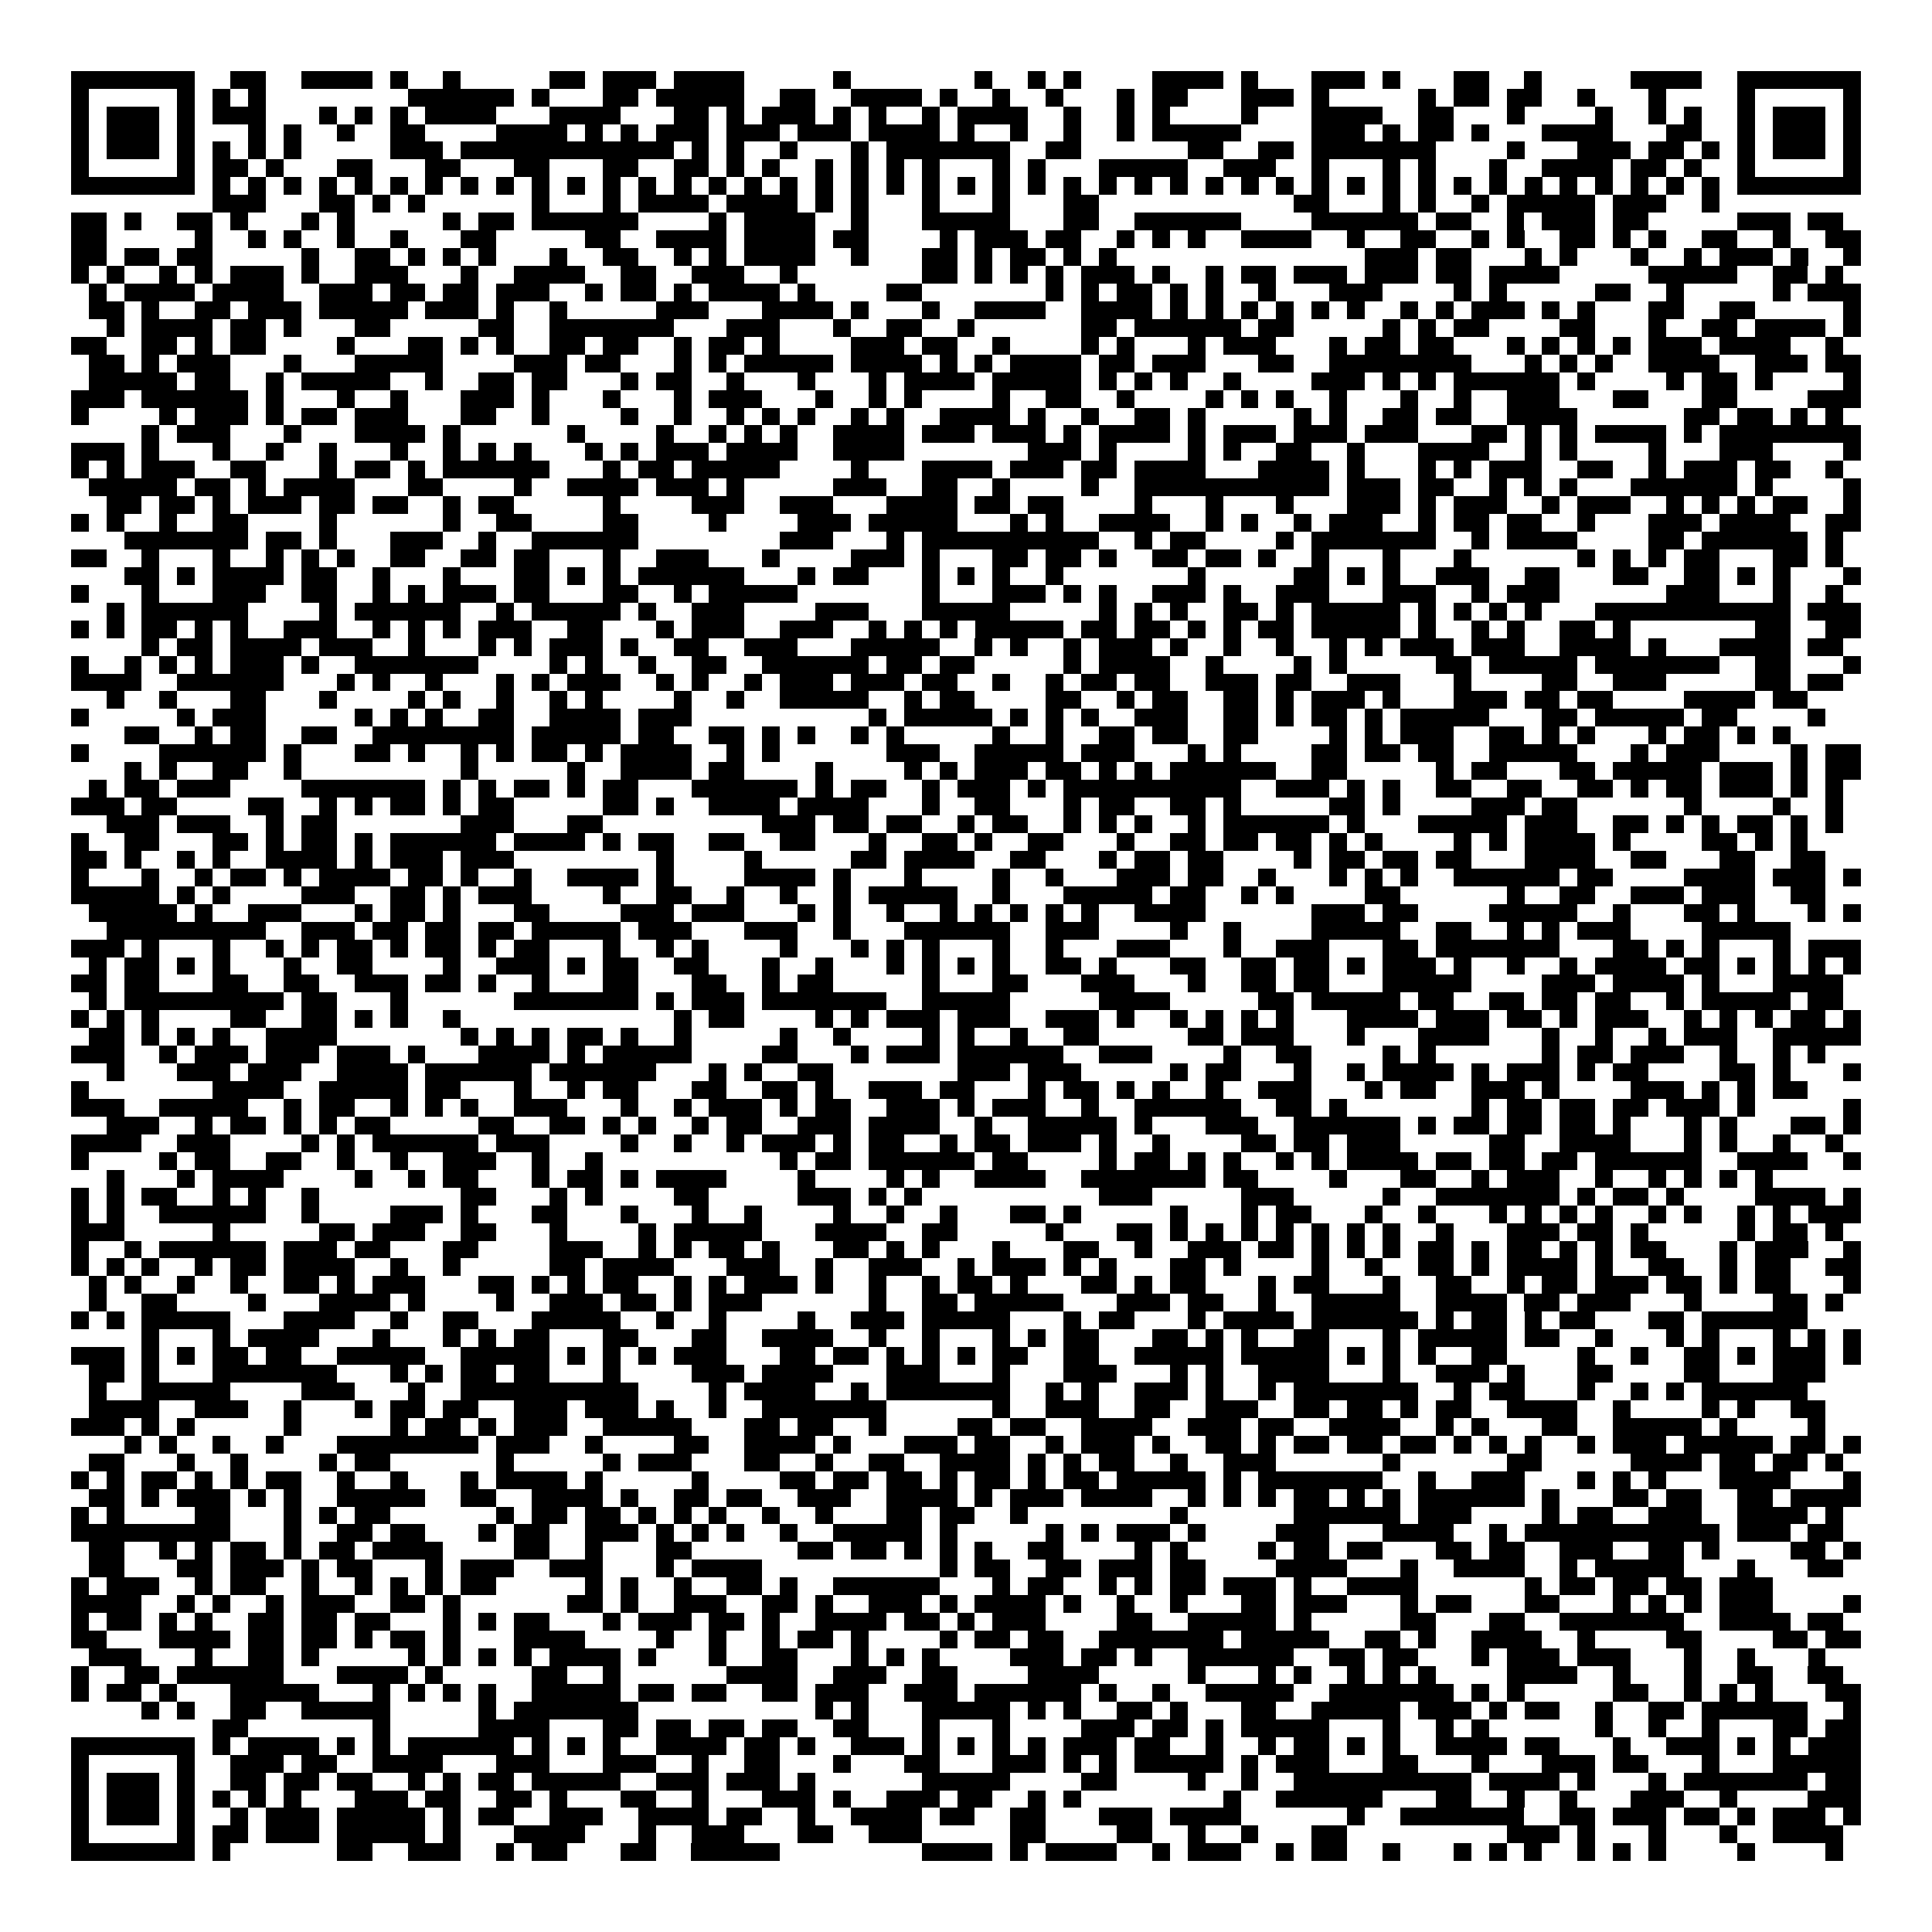 <svg xmlns="http://www.w3.org/2000/svg" viewBox="0 0 109 109" shape-rendering="crispEdges"><path fill="#ffffff" d="M0 0h109v109H0z"/><path stroke="#000000" d="M4 4.5h7m2 0h2m2 0h4m1 0h1m2 0h1m5 0h2m1 0h3m1 0h4m5 0h1m7 0h1m2 0h1m1 0h1m4 0h4m1 0h1m3 0h3m1 0h1m3 0h2m2 0h1m5 0h4m2 0h7M4 5.5h1m5 0h1m1 0h1m1 0h1m8 0h6m1 0h1m3 0h2m1 0h5m2 0h2m2 0h4m1 0h1m2 0h1m2 0h1m3 0h1m1 0h2m3 0h3m1 0h1m5 0h1m1 0h2m1 0h2m2 0h1m3 0h1m4 0h1m5 0h1M4 6.5h1m1 0h3m1 0h1m1 0h3m3 0h1m1 0h1m1 0h1m1 0h4m3 0h4m3 0h2m1 0h1m1 0h3m1 0h1m1 0h1m2 0h1m1 0h4m2 0h1m2 0h1m1 0h1m4 0h1m3 0h4m2 0h2m3 0h1m4 0h1m2 0h1m1 0h1m2 0h1m1 0h3m1 0h1M4 7.5h1m1 0h3m1 0h1m3 0h1m1 0h1m2 0h1m2 0h2m4 0h4m1 0h1m1 0h1m1 0h3m1 0h3m1 0h3m1 0h4m1 0h1m2 0h1m2 0h1m2 0h1m1 0h5m4 0h3m1 0h1m1 0h2m1 0h1m3 0h4m3 0h2m2 0h1m1 0h3m1 0h1M4 8.5h1m1 0h3m1 0h1m1 0h1m1 0h1m1 0h1m5 0h3m1 0h12m1 0h1m1 0h1m2 0h1m3 0h1m1 0h7m2 0h2m6 0h2m2 0h2m1 0h7m4 0h1m3 0h3m1 0h2m1 0h1m1 0h1m1 0h3m1 0h1M4 9.5h1m5 0h1m1 0h2m1 0h1m3 0h2m3 0h2m3 0h2m3 0h2m2 0h2m1 0h1m1 0h1m2 0h1m1 0h1m1 0h1m1 0h1m3 0h1m1 0h1m3 0h5m2 0h3m2 0h1m3 0h1m1 0h1m3 0h1m2 0h4m1 0h2m1 0h1m2 0h1m5 0h1M4 10.5h7m1 0h1m1 0h1m1 0h1m1 0h1m1 0h1m1 0h1m1 0h1m1 0h1m1 0h1m1 0h1m1 0h1m1 0h1m1 0h1m1 0h1m1 0h1m1 0h1m1 0h1m1 0h1m1 0h1m1 0h1m1 0h1m1 0h1m1 0h1m1 0h1m1 0h1m1 0h1m1 0h1m1 0h1m1 0h1m1 0h1m1 0h1m1 0h1m1 0h1m1 0h1m1 0h1m1 0h1m1 0h1m1 0h1m1 0h1m1 0h1m1 0h1m1 0h1m1 0h1m1 0h7M12 11.5h3m3 0h2m1 0h1m1 0h1m6 0h1m3 0h1m1 0h4m1 0h4m1 0h1m1 0h1m3 0h1m3 0h1m3 0h2m11 0h2m3 0h1m1 0h1m2 0h1m1 0h5m1 0h3m2 0h1M4 12.5h2m1 0h1m2 0h2m1 0h1m3 0h1m1 0h1m5 0h1m1 0h2m1 0h6m4 0h1m1 0h4m2 0h1m3 0h5m3 0h2m2 0h6m4 0h6m1 0h2m2 0h1m1 0h3m1 0h2m5 0h3m1 0h2M4 13.5h2m5 0h1m2 0h1m1 0h1m2 0h1m2 0h1m3 0h2m5 0h2m2 0h4m1 0h4m1 0h2m4 0h1m1 0h3m1 0h2m2 0h1m1 0h1m1 0h1m2 0h4m2 0h1m2 0h2m2 0h1m1 0h1m2 0h2m1 0h1m1 0h1m2 0h2m2 0h1m2 0h2M4 14.5h2m1 0h2m1 0h2m5 0h1m2 0h2m1 0h1m1 0h1m1 0h1m3 0h1m2 0h2m2 0h1m1 0h1m1 0h4m2 0h1m3 0h2m1 0h1m1 0h2m1 0h1m1 0h1m14 0h3m1 0h2m3 0h1m1 0h1m3 0h1m2 0h1m1 0h3m1 0h1m2 0h1M4 15.5h1m1 0h1m2 0h1m1 0h1m1 0h3m1 0h1m2 0h3m3 0h1m2 0h4m2 0h2m2 0h3m2 0h1m7 0h2m1 0h1m1 0h1m1 0h1m1 0h3m1 0h1m2 0h1m1 0h2m1 0h3m1 0h3m1 0h2m1 0h4m5 0h5m2 0h2m1 0h1M5 16.5h1m1 0h4m1 0h4m2 0h3m1 0h2m1 0h2m1 0h3m2 0h1m1 0h2m1 0h1m1 0h4m1 0h1m4 0h2m7 0h1m1 0h1m1 0h2m1 0h1m1 0h1m2 0h1m3 0h3m4 0h1m1 0h1m5 0h2m2 0h1m5 0h1m1 0h3M5 17.5h2m1 0h1m2 0h2m1 0h3m1 0h5m1 0h3m1 0h1m2 0h1m5 0h3m3 0h4m1 0h1m3 0h1m2 0h4m2 0h4m1 0h1m1 0h1m1 0h1m1 0h1m1 0h1m1 0h1m2 0h1m1 0h1m1 0h3m1 0h1m1 0h1m3 0h2m2 0h2m5 0h1M6 18.5h1m1 0h4m1 0h2m1 0h1m3 0h2m5 0h2m2 0h7m3 0h3m3 0h1m2 0h2m2 0h1m6 0h2m1 0h6m1 0h2m5 0h1m1 0h1m1 0h2m4 0h2m3 0h1m2 0h2m1 0h4m1 0h1M4 19.5h2m2 0h2m1 0h1m1 0h2m4 0h1m3 0h2m1 0h1m1 0h1m2 0h2m1 0h2m2 0h1m1 0h2m1 0h1m4 0h3m1 0h2m2 0h1m4 0h1m1 0h1m3 0h1m1 0h3m3 0h1m1 0h2m1 0h2m3 0h1m1 0h1m1 0h1m1 0h1m1 0h3m1 0h4m2 0h1M5 20.5h2m1 0h1m1 0h3m3 0h1m3 0h5m4 0h3m1 0h2m3 0h1m1 0h1m1 0h5m1 0h4m1 0h1m1 0h1m1 0h4m1 0h2m1 0h3m3 0h2m2 0h8m3 0h1m1 0h1m1 0h1m2 0h4m2 0h3m1 0h2M5 21.5h5m1 0h2m2 0h1m1 0h5m2 0h1m2 0h2m1 0h2m3 0h1m1 0h2m2 0h1m3 0h1m3 0h1m1 0h4m1 0h5m1 0h1m1 0h1m1 0h1m2 0h1m4 0h3m1 0h1m1 0h1m1 0h6m1 0h1m4 0h1m1 0h2m1 0h1m4 0h1M4 22.5h3m1 0h6m1 0h1m3 0h1m2 0h1m3 0h3m1 0h1m3 0h1m3 0h1m1 0h3m3 0h1m2 0h1m1 0h1m4 0h1m2 0h2m2 0h1m4 0h1m1 0h1m1 0h1m2 0h1m3 0h1m2 0h1m2 0h3m3 0h2m3 0h2m4 0h3M4 23.5h1m4 0h1m1 0h3m1 0h1m1 0h2m1 0h3m3 0h2m2 0h1m4 0h1m2 0h1m2 0h1m1 0h1m1 0h1m2 0h1m1 0h1m2 0h4m1 0h1m2 0h1m2 0h2m1 0h1m5 0h1m1 0h1m2 0h2m1 0h2m2 0h4m6 0h2m1 0h2m1 0h1m1 0h1M8 24.5h1m1 0h3m3 0h1m3 0h4m1 0h1m6 0h1m4 0h1m2 0h1m1 0h1m1 0h1m2 0h4m1 0h3m1 0h3m1 0h1m1 0h4m1 0h1m1 0h3m1 0h3m1 0h3m3 0h2m1 0h1m1 0h1m1 0h4m1 0h1m1 0h8M4 25.5h3m1 0h1m3 0h1m2 0h1m2 0h1m3 0h1m2 0h1m1 0h1m1 0h1m3 0h1m1 0h1m1 0h3m1 0h4m2 0h4m7 0h3m1 0h1m4 0h1m1 0h1m2 0h2m2 0h1m3 0h4m2 0h1m1 0h1m4 0h1m3 0h3m4 0h1M4 26.5h1m1 0h1m1 0h3m2 0h2m3 0h1m1 0h2m1 0h1m1 0h6m3 0h1m1 0h2m1 0h5m4 0h1m3 0h4m1 0h3m1 0h2m1 0h4m3 0h4m1 0h1m3 0h1m1 0h1m1 0h3m2 0h2m2 0h1m1 0h3m1 0h2m2 0h1M5 27.5h5m1 0h2m1 0h1m1 0h4m3 0h2m4 0h1m2 0h4m1 0h3m1 0h1m5 0h3m2 0h2m2 0h1m4 0h1m2 0h11m1 0h3m1 0h2m2 0h1m1 0h1m1 0h1m3 0h6m1 0h1m4 0h1M6 28.5h2m1 0h2m1 0h1m1 0h3m1 0h2m1 0h2m2 0h1m1 0h2m5 0h1m4 0h3m2 0h3m3 0h4m1 0h2m1 0h2m4 0h1m3 0h1m3 0h1m3 0h3m1 0h1m1 0h3m2 0h1m1 0h3m2 0h1m1 0h1m1 0h1m1 0h2m2 0h1M4 29.5h1m1 0h1m2 0h1m2 0h2m4 0h1m6 0h1m2 0h2m4 0h2m4 0h1m4 0h3m1 0h5m3 0h1m1 0h1m2 0h4m2 0h1m1 0h1m2 0h1m1 0h3m2 0h1m1 0h2m1 0h2m2 0h1m3 0h3m1 0h4m2 0h2M7 30.5h7m1 0h2m1 0h1m3 0h3m2 0h1m2 0h6m8 0h3m3 0h1m1 0h10m2 0h1m1 0h2m4 0h1m1 0h7m2 0h1m1 0h4m4 0h2m1 0h6m1 0h1M4 31.5h2m2 0h1m3 0h1m2 0h1m1 0h1m1 0h1m2 0h2m2 0h2m1 0h2m3 0h1m2 0h3m3 0h1m4 0h3m1 0h1m3 0h2m1 0h2m1 0h1m2 0h2m1 0h2m1 0h1m2 0h1m3 0h1m3 0h1m6 0h1m1 0h1m1 0h1m1 0h2m3 0h2m1 0h1M7 32.5h2m1 0h1m1 0h4m1 0h2m2 0h1m3 0h1m3 0h2m1 0h1m1 0h1m1 0h6m3 0h1m1 0h2m3 0h1m1 0h1m1 0h1m2 0h1m7 0h1m5 0h2m1 0h1m1 0h1m2 0h3m2 0h2m3 0h2m2 0h2m1 0h1m1 0h1m3 0h1M4 33.5h1m3 0h1m3 0h3m2 0h2m2 0h1m1 0h1m1 0h3m1 0h2m3 0h2m2 0h1m1 0h5m7 0h1m3 0h3m1 0h1m1 0h1m2 0h3m1 0h1m2 0h3m3 0h3m2 0h1m1 0h3m6 0h3m3 0h1m2 0h1M6 34.5h1m1 0h6m4 0h1m1 0h6m2 0h1m1 0h5m1 0h1m2 0h3m4 0h3m3 0h5m5 0h1m1 0h1m1 0h1m2 0h2m1 0h1m1 0h5m1 0h1m1 0h1m1 0h1m1 0h1m3 0h11m1 0h3M4 35.5h1m1 0h1m1 0h2m1 0h1m1 0h1m2 0h3m2 0h1m1 0h1m1 0h1m1 0h3m2 0h2m3 0h1m1 0h3m2 0h3m2 0h1m1 0h1m1 0h1m1 0h5m1 0h2m1 0h2m1 0h1m1 0h1m1 0h2m1 0h5m1 0h1m2 0h1m1 0h1m2 0h2m1 0h1m7 0h2m2 0h2M8 36.5h1m1 0h2m1 0h4m1 0h3m2 0h1m3 0h1m1 0h1m1 0h3m1 0h1m2 0h2m2 0h3m3 0h5m2 0h1m1 0h1m2 0h1m1 0h3m1 0h1m2 0h1m2 0h1m2 0h1m1 0h1m1 0h3m1 0h3m2 0h4m1 0h1m3 0h4m1 0h2M4 37.5h1m2 0h1m1 0h1m1 0h1m1 0h3m1 0h1m2 0h7m4 0h1m1 0h1m2 0h1m2 0h2m2 0h6m1 0h2m1 0h2m5 0h1m1 0h4m2 0h1m4 0h1m1 0h1m5 0h2m1 0h5m1 0h7m2 0h2m3 0h1M4 38.5h4m2 0h6m3 0h1m1 0h1m2 0h1m3 0h1m1 0h1m1 0h3m2 0h1m1 0h1m2 0h1m1 0h3m1 0h3m1 0h2m2 0h1m2 0h1m1 0h2m1 0h2m2 0h3m1 0h2m2 0h3m3 0h1m4 0h2m2 0h3m5 0h2m1 0h2M6 39.5h1m2 0h1m3 0h2m3 0h1m4 0h1m1 0h1m2 0h1m2 0h1m1 0h1m4 0h1m2 0h1m2 0h5m2 0h1m1 0h2m4 0h2m2 0h1m1 0h2m2 0h2m1 0h1m1 0h3m1 0h1m3 0h3m1 0h2m1 0h2m4 0h4m1 0h2M4 40.5h1m5 0h1m1 0h3m5 0h1m1 0h1m1 0h1m2 0h2m2 0h4m1 0h3m10 0h1m1 0h5m1 0h1m1 0h1m1 0h1m2 0h3m2 0h2m1 0h1m1 0h2m1 0h1m1 0h5m3 0h2m1 0h5m1 0h2m4 0h1M7 41.5h2m2 0h1m1 0h2m2 0h2m2 0h8m1 0h5m1 0h2m2 0h2m1 0h1m1 0h1m2 0h1m1 0h1m5 0h1m2 0h1m2 0h2m1 0h2m2 0h2m4 0h1m1 0h1m1 0h3m2 0h2m1 0h1m1 0h1m3 0h1m1 0h2m1 0h1m1 0h1M4 42.5h1m4 0h6m1 0h1m3 0h2m1 0h1m2 0h1m1 0h1m1 0h2m1 0h1m1 0h4m2 0h1m1 0h1m6 0h3m2 0h5m1 0h3m3 0h1m1 0h1m4 0h2m1 0h2m1 0h2m2 0h5m3 0h1m1 0h3m4 0h1m1 0h2M7 43.5h1m1 0h1m2 0h2m2 0h1m9 0h1m5 0h1m2 0h4m1 0h2m4 0h1m4 0h1m1 0h1m1 0h3m1 0h2m1 0h1m1 0h1m1 0h6m2 0h2m5 0h1m1 0h2m3 0h2m1 0h5m1 0h3m1 0h1m1 0h2M5 44.5h1m1 0h2m1 0h3m4 0h7m1 0h1m1 0h1m1 0h2m1 0h1m1 0h2m3 0h6m1 0h1m1 0h2m2 0h1m1 0h3m1 0h1m1 0h10m2 0h3m1 0h1m1 0h1m2 0h2m2 0h2m2 0h2m1 0h1m1 0h2m1 0h3m1 0h1m1 0h1M4 45.5h3m1 0h2m4 0h2m2 0h1m1 0h1m1 0h2m1 0h1m1 0h2m5 0h2m1 0h1m2 0h4m1 0h4m3 0h1m2 0h2m3 0h1m1 0h2m2 0h2m1 0h1m5 0h2m1 0h1m4 0h3m1 0h2m6 0h1m4 0h1m2 0h1M6 46.5h3m1 0h3m2 0h1m1 0h2m7 0h3m3 0h2m9 0h3m1 0h2m1 0h2m2 0h1m1 0h2m2 0h1m1 0h1m1 0h1m2 0h1m1 0h6m1 0h1m3 0h5m1 0h3m2 0h2m1 0h1m1 0h1m1 0h2m1 0h1m1 0h1M4 47.5h1m2 0h2m3 0h2m1 0h1m1 0h2m1 0h1m1 0h6m1 0h4m1 0h1m1 0h2m2 0h2m2 0h2m3 0h1m2 0h2m1 0h1m2 0h2m3 0h1m2 0h2m1 0h2m1 0h2m1 0h1m1 0h1m4 0h1m1 0h1m1 0h4m1 0h1m4 0h2m1 0h1m1 0h1M4 48.5h2m1 0h1m2 0h1m1 0h1m2 0h4m1 0h1m1 0h3m1 0h3m8 0h1m4 0h1m5 0h2m1 0h4m2 0h2m3 0h1m1 0h2m1 0h2m4 0h1m1 0h2m1 0h2m1 0h2m3 0h4m2 0h2m3 0h2m2 0h2M4 49.5h1m3 0h1m2 0h1m1 0h2m1 0h1m1 0h4m1 0h2m1 0h1m2 0h1m2 0h4m1 0h1m4 0h4m1 0h1m3 0h1m4 0h1m2 0h1m3 0h3m1 0h2m2 0h1m3 0h1m1 0h1m1 0h1m2 0h6m1 0h2m4 0h4m1 0h3m1 0h1M4 50.5h5m1 0h1m1 0h1m4 0h3m2 0h2m1 0h1m1 0h3m4 0h1m2 0h2m2 0h1m2 0h1m2 0h1m1 0h5m2 0h1m3 0h5m1 0h2m2 0h1m1 0h1m4 0h2m6 0h1m2 0h2m2 0h3m1 0h3m2 0h2M5 51.5h5m1 0h1m2 0h3m3 0h1m1 0h2m1 0h1m3 0h2m4 0h3m1 0h3m3 0h1m1 0h1m2 0h1m2 0h1m1 0h1m1 0h1m1 0h1m1 0h1m2 0h4m6 0h3m1 0h2m4 0h5m2 0h1m3 0h2m1 0h1m3 0h1m1 0h1M6 52.5h9m2 0h3m1 0h2m1 0h2m1 0h2m1 0h5m1 0h3m3 0h3m2 0h1m3 0h6m2 0h3m4 0h1m2 0h1m4 0h5m2 0h2m2 0h1m1 0h1m1 0h3m4 0h5M4 53.5h3m1 0h1m3 0h1m2 0h1m1 0h1m1 0h2m1 0h1m1 0h2m1 0h1m1 0h2m3 0h1m2 0h1m1 0h1m4 0h1m3 0h1m1 0h1m1 0h1m3 0h1m2 0h1m3 0h3m3 0h1m2 0h3m3 0h2m1 0h7m3 0h2m1 0h1m1 0h1m3 0h1m1 0h3M5 54.5h1m1 0h2m1 0h1m1 0h1m3 0h1m2 0h2m4 0h1m2 0h3m1 0h1m1 0h2m2 0h2m3 0h1m2 0h1m3 0h1m1 0h1m1 0h1m1 0h1m2 0h2m1 0h1m3 0h2m2 0h2m1 0h2m1 0h1m1 0h3m1 0h1m2 0h1m2 0h1m1 0h4m1 0h2m1 0h1m1 0h1m1 0h1m1 0h1M4 55.5h2m1 0h2m3 0h2m2 0h2m2 0h3m1 0h2m1 0h1m2 0h1m3 0h2m3 0h2m2 0h1m1 0h2m5 0h1m3 0h2m3 0h3m3 0h1m2 0h2m1 0h2m3 0h5m4 0h3m1 0h4m1 0h1m3 0h4M5 56.5h1m1 0h9m1 0h2m3 0h1m6 0h7m1 0h1m1 0h3m1 0h7m2 0h5m5 0h4m5 0h2m1 0h5m1 0h2m2 0h2m1 0h2m1 0h2m2 0h1m1 0h5m1 0h2M4 57.5h1m1 0h1m1 0h1m4 0h2m2 0h2m1 0h1m1 0h1m2 0h1m12 0h1m1 0h2m4 0h1m1 0h1m1 0h3m1 0h3m2 0h3m1 0h1m2 0h1m1 0h1m1 0h1m1 0h1m3 0h4m1 0h3m1 0h2m1 0h1m1 0h3m2 0h1m1 0h1m1 0h1m1 0h2m1 0h1M5 58.5h2m1 0h1m1 0h1m1 0h1m2 0h4m7 0h1m1 0h1m1 0h1m1 0h2m1 0h1m2 0h1m5 0h1m2 0h1m4 0h1m1 0h1m2 0h1m2 0h2m5 0h2m1 0h3m3 0h1m3 0h4m3 0h1m2 0h1m2 0h1m1 0h3m2 0h5M4 59.5h3m2 0h1m1 0h3m1 0h3m1 0h3m1 0h1m3 0h4m1 0h1m1 0h5m4 0h2m3 0h1m1 0h3m1 0h6m2 0h3m4 0h1m2 0h2m4 0h1m1 0h1m6 0h1m1 0h2m1 0h3m2 0h1m2 0h1m1 0h1M6 60.5h1m3 0h3m1 0h3m2 0h4m1 0h6m1 0h6m3 0h1m1 0h1m2 0h2m7 0h3m1 0h3m5 0h1m1 0h2m3 0h1m2 0h1m1 0h4m1 0h1m1 0h3m1 0h1m1 0h2m4 0h2m1 0h1m3 0h1M4 61.5h1m7 0h4m2 0h5m1 0h2m3 0h1m2 0h1m1 0h2m3 0h2m2 0h2m1 0h1m2 0h3m1 0h2m3 0h1m1 0h2m1 0h1m1 0h1m2 0h1m2 0h3m3 0h1m1 0h2m2 0h3m1 0h1m4 0h3m1 0h1m1 0h1m1 0h2M4 62.5h3m2 0h5m2 0h1m1 0h2m2 0h1m1 0h1m1 0h1m2 0h3m3 0h1m2 0h1m1 0h3m1 0h1m1 0h2m2 0h3m1 0h1m1 0h3m2 0h1m2 0h6m2 0h2m1 0h1m7 0h1m1 0h2m1 0h2m1 0h2m1 0h3m1 0h1m5 0h1M6 63.5h3m2 0h1m1 0h2m1 0h1m1 0h1m1 0h2m5 0h2m2 0h2m1 0h1m1 0h1m2 0h1m1 0h2m2 0h3m1 0h4m2 0h1m2 0h5m1 0h1m3 0h3m2 0h6m1 0h1m1 0h2m1 0h2m1 0h2m1 0h1m3 0h1m1 0h1m3 0h2m1 0h1M4 64.5h4m2 0h3m4 0h1m1 0h1m1 0h6m1 0h3m4 0h1m2 0h1m2 0h1m1 0h3m1 0h1m1 0h2m2 0h1m1 0h2m1 0h3m1 0h1m2 0h1m4 0h2m1 0h2m1 0h3m5 0h2m2 0h4m3 0h1m1 0h1m2 0h1m2 0h1M4 65.5h1m4 0h1m1 0h2m2 0h2m2 0h1m2 0h1m2 0h3m2 0h1m2 0h1m10 0h1m1 0h2m1 0h6m1 0h2m4 0h1m1 0h2m1 0h1m1 0h1m2 0h1m1 0h1m1 0h4m1 0h2m1 0h2m1 0h2m1 0h6m2 0h4m2 0h1M6 66.5h1m3 0h1m1 0h4m4 0h1m2 0h1m1 0h2m3 0h1m1 0h2m1 0h1m1 0h4m4 0h1m4 0h1m1 0h1m2 0h4m2 0h7m1 0h2m4 0h1m3 0h2m2 0h1m1 0h3m2 0h1m2 0h1m1 0h1m1 0h1m1 0h1M4 67.5h1m1 0h1m1 0h2m2 0h1m1 0h1m2 0h1m8 0h2m3 0h1m1 0h1m4 0h2m5 0h3m1 0h1m1 0h1m10 0h3m5 0h3m5 0h1m2 0h7m1 0h1m1 0h2m1 0h1m4 0h4m1 0h1M4 68.5h1m1 0h1m2 0h6m2 0h1m4 0h3m1 0h1m3 0h2m3 0h1m3 0h1m2 0h1m4 0h1m2 0h1m2 0h1m3 0h2m1 0h1m5 0h1m3 0h1m1 0h2m3 0h1m2 0h1m3 0h1m1 0h1m1 0h1m1 0h1m2 0h1m1 0h1m2 0h1m1 0h1m1 0h3M4 69.5h3m5 0h1m5 0h2m1 0h3m2 0h2m3 0h1m4 0h1m1 0h5m3 0h4m2 0h2m5 0h1m3 0h2m1 0h1m1 0h1m1 0h1m1 0h1m1 0h1m1 0h1m1 0h1m2 0h1m3 0h3m1 0h2m1 0h1m5 0h1m1 0h2m1 0h1M4 70.5h1m2 0h1m1 0h6m1 0h3m1 0h2m3 0h2m4 0h3m2 0h1m1 0h1m1 0h2m1 0h1m3 0h2m1 0h1m1 0h1m3 0h1m3 0h2m2 0h1m2 0h3m1 0h2m1 0h1m1 0h1m1 0h1m1 0h2m1 0h1m1 0h2m1 0h1m1 0h1m1 0h2m3 0h1m1 0h3m2 0h1M4 71.5h1m1 0h1m1 0h1m2 0h1m1 0h2m1 0h4m2 0h1m2 0h1m5 0h2m1 0h4m3 0h3m2 0h1m2 0h3m2 0h1m1 0h3m1 0h1m1 0h1m3 0h2m1 0h1m4 0h1m2 0h1m2 0h2m1 0h1m1 0h4m1 0h1m2 0h2m2 0h1m1 0h2m2 0h2M5 72.5h1m1 0h1m2 0h1m2 0h1m2 0h2m1 0h1m1 0h3m3 0h2m1 0h1m1 0h1m1 0h2m2 0h1m1 0h1m1 0h3m1 0h1m2 0h1m2 0h1m1 0h2m1 0h1m3 0h2m1 0h1m1 0h2m3 0h1m1 0h2m3 0h1m2 0h2m2 0h1m1 0h2m1 0h3m1 0h2m1 0h1m1 0h2m3 0h1M5 73.5h1m2 0h2m4 0h1m3 0h4m1 0h1m4 0h1m2 0h3m1 0h2m1 0h1m1 0h3m6 0h1m2 0h2m1 0h5m3 0h3m1 0h2m2 0h1m2 0h5m2 0h4m1 0h2m1 0h3m3 0h1m4 0h2m1 0h1M4 74.5h1m1 0h1m1 0h5m3 0h4m2 0h1m2 0h2m3 0h5m2 0h1m2 0h1m4 0h1m2 0h3m1 0h5m3 0h1m1 0h2m3 0h1m1 0h4m1 0h6m1 0h1m1 0h2m1 0h1m1 0h2m3 0h2m1 0h6M8 75.5h1m3 0h1m1 0h4m3 0h1m3 0h1m1 0h1m1 0h2m3 0h2m3 0h2m2 0h4m2 0h1m2 0h1m3 0h1m1 0h1m1 0h2m3 0h2m1 0h1m1 0h1m2 0h2m3 0h1m1 0h5m1 0h2m2 0h1m3 0h1m1 0h1m3 0h1m1 0h1m1 0h1M4 76.5h3m1 0h1m1 0h1m1 0h2m1 0h2m2 0h5m2 0h5m1 0h1m1 0h1m1 0h1m1 0h3m3 0h2m1 0h2m1 0h1m1 0h1m1 0h1m1 0h2m2 0h2m2 0h5m1 0h5m1 0h1m1 0h1m1 0h1m2 0h2m4 0h1m2 0h1m2 0h2m1 0h1m1 0h3m1 0h1M5 77.5h2m1 0h1m3 0h7m3 0h1m1 0h1m1 0h2m1 0h2m3 0h1m4 0h3m1 0h4m3 0h3m3 0h1m3 0h3m3 0h1m1 0h1m2 0h4m3 0h1m2 0h3m1 0h1m3 0h2m4 0h2m3 0h3M5 78.5h1m2 0h5m4 0h3m3 0h1m2 0h10m4 0h1m1 0h4m2 0h1m1 0h7m2 0h1m1 0h1m2 0h3m1 0h1m2 0h1m1 0h7m2 0h1m1 0h2m3 0h1m2 0h1m1 0h1m1 0h6M5 79.5h4m2 0h3m2 0h1m3 0h1m1 0h2m1 0h2m2 0h3m1 0h3m1 0h1m2 0h1m2 0h7m6 0h1m2 0h3m2 0h2m2 0h3m2 0h2m1 0h2m1 0h1m1 0h2m2 0h4m2 0h1m4 0h1m1 0h1m2 0h2M4 80.5h3m1 0h1m1 0h1m5 0h1m5 0h1m1 0h2m1 0h1m1 0h3m2 0h5m3 0h2m1 0h2m2 0h1m4 0h2m1 0h2m2 0h4m2 0h3m1 0h2m2 0h4m2 0h1m1 0h1m3 0h2m2 0h5m1 0h1m4 0h1M7 81.5h1m1 0h1m2 0h1m2 0h1m3 0h8m1 0h3m2 0h1m4 0h2m2 0h4m1 0h1m3 0h3m1 0h2m2 0h1m1 0h3m1 0h1m2 0h2m1 0h1m1 0h2m1 0h2m1 0h2m1 0h1m1 0h1m1 0h1m2 0h1m1 0h3m1 0h5m1 0h2m1 0h1M5 82.5h2m3 0h1m2 0h1m4 0h1m1 0h2m6 0h1m5 0h1m1 0h3m3 0h2m2 0h1m2 0h2m2 0h4m1 0h1m1 0h1m1 0h2m2 0h1m2 0h3m6 0h1m6 0h2m5 0h4m1 0h2m1 0h2m1 0h1M4 83.5h1m1 0h1m1 0h2m1 0h1m1 0h1m1 0h2m2 0h1m2 0h1m3 0h1m1 0h4m1 0h1m5 0h1m4 0h2m1 0h2m1 0h2m1 0h1m1 0h2m1 0h1m1 0h2m1 0h5m1 0h1m1 0h7m2 0h1m2 0h3m3 0h1m1 0h1m1 0h1m3 0h4m3 0h1M5 84.5h2m1 0h1m1 0h3m1 0h1m1 0h1m2 0h5m2 0h2m2 0h4m1 0h1m2 0h2m1 0h2m2 0h3m2 0h4m1 0h1m1 0h3m1 0h4m2 0h1m1 0h1m1 0h1m1 0h2m1 0h1m1 0h1m1 0h6m1 0h1m3 0h2m1 0h2m2 0h2m1 0h4M4 85.5h1m1 0h1m4 0h2m3 0h1m1 0h1m1 0h2m6 0h1m1 0h2m1 0h2m1 0h1m1 0h1m1 0h1m2 0h1m2 0h1m3 0h2m1 0h2m2 0h1m8 0h1m6 0h6m1 0h3m4 0h1m1 0h2m2 0h3m2 0h4m1 0h1M4 86.5h9m3 0h1m2 0h2m1 0h2m3 0h1m1 0h2m2 0h3m1 0h1m1 0h1m1 0h1m2 0h1m2 0h5m1 0h1m5 0h1m1 0h1m1 0h3m1 0h1m4 0h3m3 0h4m2 0h1m1 0h11m1 0h3m1 0h2M5 87.5h2m2 0h1m1 0h1m1 0h2m1 0h1m1 0h2m1 0h4m4 0h2m2 0h1m3 0h2m6 0h2m1 0h2m1 0h1m1 0h1m1 0h1m2 0h2m4 0h1m1 0h1m4 0h1m1 0h2m1 0h2m3 0h2m1 0h2m2 0h3m2 0h2m1 0h1m4 0h2m1 0h1M5 88.5h2m3 0h2m1 0h3m1 0h1m1 0h2m3 0h1m1 0h3m2 0h3m3 0h1m1 0h4m10 0h1m1 0h2m2 0h2m1 0h3m1 0h2m4 0h4m3 0h1m2 0h4m2 0h1m1 0h5m3 0h1m3 0h2M4 89.5h1m1 0h3m2 0h1m1 0h2m2 0h1m2 0h1m1 0h1m1 0h1m1 0h2m5 0h1m1 0h1m2 0h1m2 0h2m1 0h1m2 0h6m3 0h1m1 0h2m2 0h1m1 0h1m1 0h2m1 0h3m1 0h1m2 0h4m6 0h1m1 0h2m1 0h2m1 0h2m1 0h3M4 90.5h4m2 0h1m1 0h1m2 0h1m1 0h3m2 0h2m1 0h1m6 0h2m1 0h1m2 0h3m2 0h2m1 0h1m2 0h3m1 0h1m1 0h4m1 0h1m2 0h1m2 0h1m3 0h2m1 0h3m3 0h1m1 0h2m3 0h2m3 0h1m1 0h1m1 0h1m1 0h3m4 0h1M4 91.5h1m1 0h2m1 0h1m1 0h1m2 0h2m1 0h2m1 0h2m3 0h1m1 0h1m1 0h2m3 0h1m1 0h3m1 0h2m1 0h1m2 0h4m1 0h2m1 0h1m1 0h3m4 0h2m2 0h5m1 0h1m5 0h2m3 0h2m2 0h7m2 0h4m1 0h2M4 92.5h2m3 0h4m1 0h2m1 0h2m1 0h1m1 0h2m1 0h1m3 0h4m4 0h1m2 0h1m2 0h1m1 0h2m1 0h1m4 0h1m1 0h2m1 0h2m2 0h7m1 0h5m2 0h2m1 0h1m2 0h4m2 0h1m4 0h2m4 0h2m1 0h2M5 93.5h3m3 0h1m2 0h2m1 0h1m5 0h1m1 0h1m1 0h1m1 0h1m1 0h4m1 0h1m3 0h1m2 0h2m3 0h1m1 0h1m1 0h1m4 0h3m1 0h2m1 0h1m2 0h6m2 0h2m1 0h2m3 0h1m1 0h3m1 0h3m3 0h1m2 0h1m3 0h1M4 94.5h1m2 0h2m1 0h6m3 0h4m1 0h1m5 0h2m2 0h1m6 0h4m2 0h3m2 0h2m4 0h4m5 0h1m3 0h1m1 0h1m2 0h1m1 0h1m1 0h1m4 0h4m2 0h1m3 0h1m2 0h2m2 0h2M4 95.5h1m1 0h2m1 0h1m3 0h5m3 0h1m1 0h1m1 0h1m1 0h1m2 0h5m1 0h2m1 0h2m2 0h2m1 0h3m2 0h3m1 0h6m1 0h1m2 0h1m2 0h5m2 0h7m1 0h1m1 0h1m5 0h2m2 0h1m1 0h1m1 0h1m3 0h2M8 96.5h1m1 0h1m2 0h2m2 0h5m5 0h1m1 0h7m10 0h1m1 0h1m3 0h5m1 0h1m1 0h1m2 0h2m1 0h1m3 0h2m2 0h5m1 0h3m1 0h1m1 0h2m2 0h1m2 0h2m1 0h6m2 0h1M12 97.5h2m7 0h1m5 0h4m3 0h2m1 0h2m1 0h2m1 0h2m2 0h2m3 0h1m3 0h1m4 0h3m1 0h2m1 0h1m1 0h5m3 0h1m2 0h1m1 0h1m6 0h1m2 0h1m2 0h1m3 0h2m1 0h2M4 98.5h7m1 0h1m1 0h4m1 0h1m1 0h1m1 0h6m1 0h1m1 0h1m1 0h1m2 0h4m1 0h2m1 0h1m2 0h3m1 0h1m1 0h1m1 0h1m1 0h1m1 0h3m1 0h2m2 0h1m2 0h1m1 0h2m1 0h1m1 0h1m2 0h4m1 0h2m3 0h1m2 0h3m1 0h1m1 0h1m1 0h3M4 99.5h1m5 0h1m2 0h3m1 0h2m2 0h4m3 0h3m3 0h3m2 0h1m2 0h2m3 0h1m3 0h2m3 0h3m1 0h1m1 0h1m1 0h5m1 0h1m1 0h3m3 0h2m3 0h1m3 0h3m1 0h2m3 0h1m3 0h5M4 100.5h1m1 0h3m1 0h1m2 0h2m1 0h2m1 0h2m2 0h1m1 0h1m1 0h2m1 0h5m2 0h3m1 0h3m1 0h1m6 0h5m4 0h2m4 0h1m2 0h1m2 0h10m1 0h4m1 0h1m3 0h1m1 0h7m1 0h2M4 101.5h1m1 0h3m1 0h1m1 0h1m1 0h1m1 0h1m3 0h3m1 0h2m2 0h2m1 0h1m3 0h2m2 0h1m3 0h3m1 0h1m2 0h3m1 0h2m2 0h1m1 0h1m8 0h1m2 0h6m3 0h2m2 0h1m2 0h1m3 0h3m2 0h1m4 0h3M4 102.5h1m1 0h3m1 0h1m2 0h1m1 0h3m1 0h5m1 0h1m1 0h2m2 0h3m2 0h4m1 0h2m2 0h1m2 0h4m1 0h2m2 0h2m3 0h3m1 0h4m6 0h1m2 0h7m2 0h2m1 0h3m1 0h2m1 0h1m1 0h3m1 0h1M4 103.5h1m5 0h1m1 0h2m1 0h3m1 0h5m1 0h1m3 0h4m3 0h1m2 0h3m3 0h2m2 0h3m5 0h2m4 0h2m2 0h1m2 0h1m3 0h2m9 0h3m1 0h1m3 0h1m3 0h1m2 0h4M4 104.5h7m1 0h1m6 0h2m2 0h3m2 0h1m1 0h2m3 0h2m2 0h5m8 0h4m1 0h1m1 0h4m2 0h1m1 0h3m2 0h1m1 0h2m2 0h1m3 0h1m1 0h1m1 0h1m2 0h1m1 0h1m1 0h1m4 0h1m4 0h1"/></svg>
